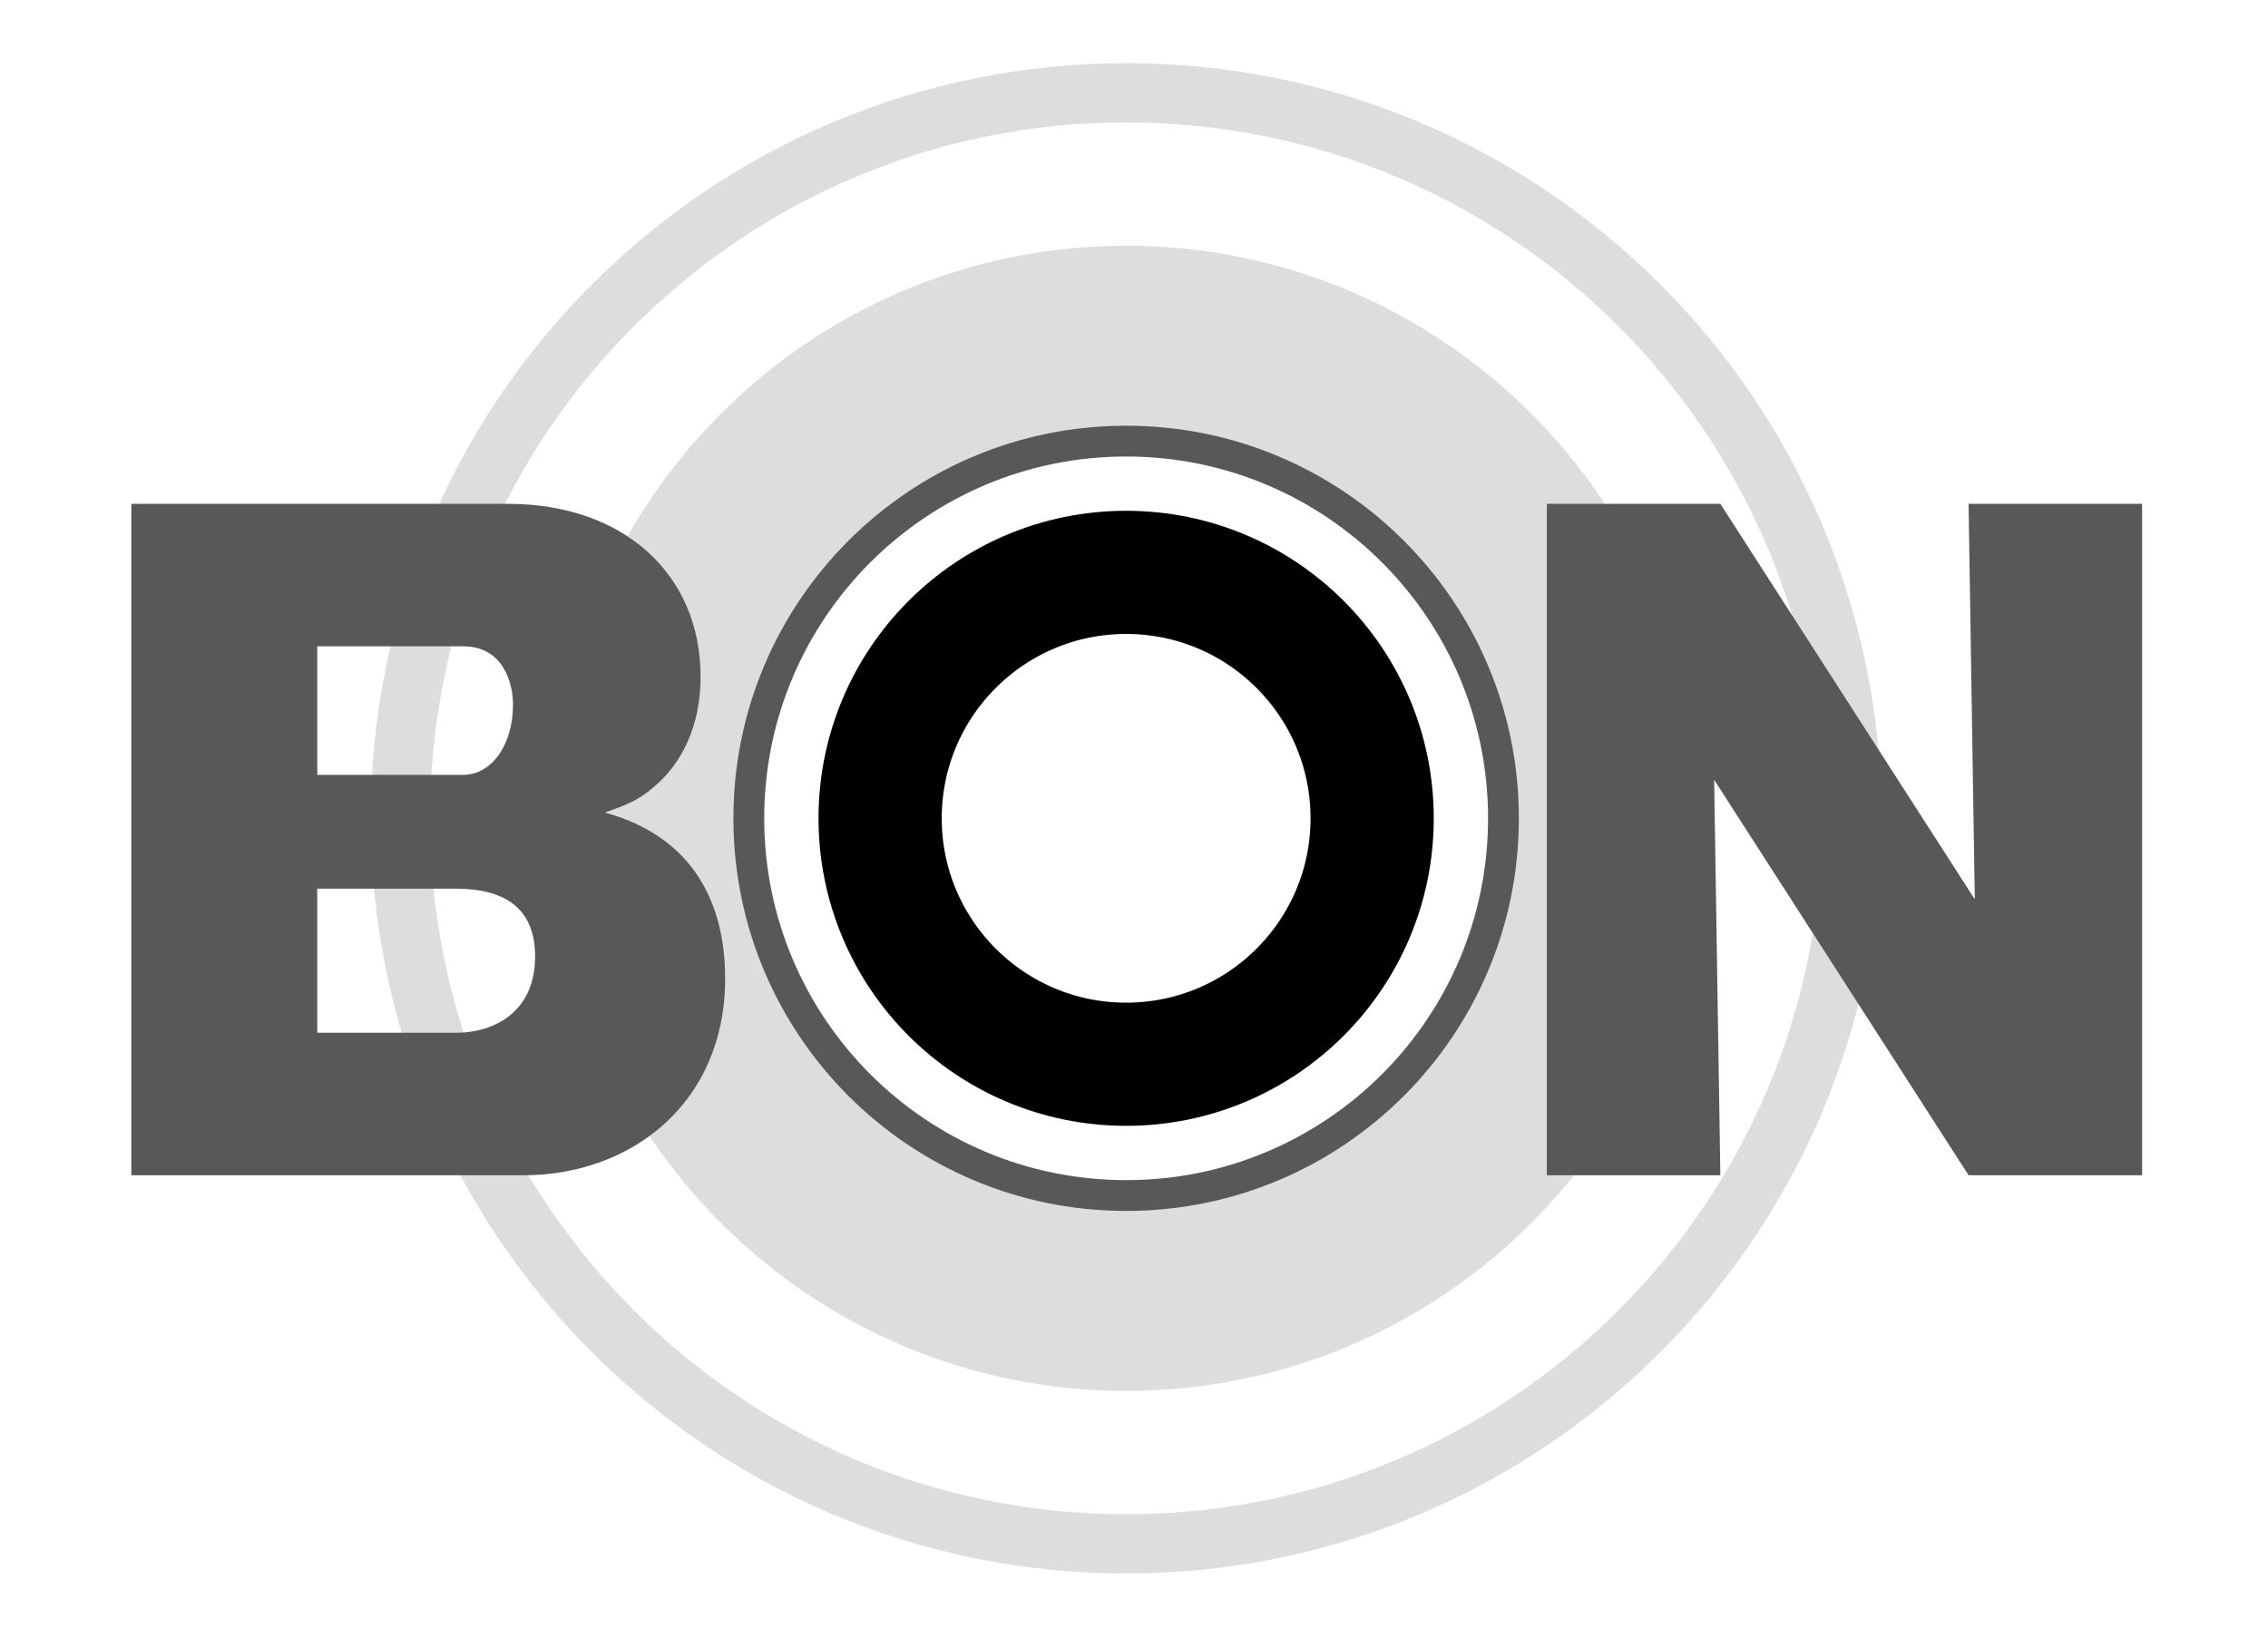 <?xml version="1.0" encoding="utf-8"?>
<!-- Generator: Adobe Illustrator 15.0.0, SVG Export Plug-In . SVG Version: 6.00 Build 0)  -->
<!DOCTYPE svg PUBLIC "-//W3C//DTD SVG 1.1//EN" "http://www.w3.org/Graphics/SVG/1.1/DTD/svg11.dtd">
<svg version="1.1" xmlns="http://www.w3.org/2000/svg" xmlns:xlink="http://www.w3.org/1999/xlink" x="0px" y="0px"
	 width="425.197px" height="306.925px" viewBox="0 0 425.197 306.925" enable-background="new 0 0 425.197 306.925"
	 xml:space="preserve">
<g id="レイヤー_1" display="none">
	<g display="inline">
		<circle fill="none" stroke="#000000" stroke-width="7.434" stroke-miterlimit="10" cx="58.453" cy="-234.949" r="91.068"/>
		<circle fill="none" stroke="#000000" stroke-width="29.737" stroke-miterlimit="10" cx="58.453" cy="-234.949" r="59.373"/>
	</g>
	<g display="inline">
		<circle fill="none" stroke="#C9CACA" stroke-width="12.058" stroke-miterlimit="10" cx="797.411" cy="433.104" r="147.716"/>
		<circle fill="none" stroke="#C9CACA" stroke-width="25" stroke-miterlimit="10" cx="797.411" cy="433.104" r="59.373"/>
	</g>
	<g display="inline">
		<path d="M164.35-190.146v-84.27h47.273c14.49,0,24.15,8.838,24.15,21.684c0,7.604-3.494,11.818-5.652,13.668
			c-2.055,1.85-3.7,2.466-6.372,3.391c10.174,2.775,15.107,10.277,15.107,20.862c0,15.621-11.818,24.664-25.281,24.664H164.35z
			 M187.679-240.4h18.292c3.494,0,6.269-3.597,6.269-8.838c0-2.363-1.028-7.296-6.269-7.296h-18.292V-240.4z M187.679-208.028
			h17.368c5.036,0,9.968-2.774,9.968-9.557c0-6.475-4.316-8.53-9.968-8.53h-17.368V-208.028z"/>
		<path d="M406.17-190.146l-33.605-49.637l0.822,49.637h-22.918v-84.27h22.918l33.605,49.637l-0.822-49.637h22.918v84.27H406.17z"/>
	</g>
	<g display="inline">
		<circle fill="none" stroke="#E60012" stroke-width="3.865" stroke-miterlimit="10" cx="293.184" cy="-234.949" r="47.349"/>
		<circle fill="none" stroke="#000000" stroke-width="15.461" stroke-miterlimit="10" cx="293.184" cy="-234.949" r="30.871"/>
	</g>
	<g display="inline">
		<circle fill="none" stroke="#000000" stroke-width="16.282" stroke-miterlimit="10" cx="-325.572" cy="111.336" r="158.648"/>
	</g>
	<g display="inline">
		<path fill="none" stroke="#000000" stroke-width="15.461" stroke-miterlimit="10" d="M-137.424,111.336
			c0,103.914-84.233,188.147-188.147,188.147c-103.913,0-188.148-84.233-188.148-188.147c0-103.913,84.235-188.147,188.148-188.147
			C-221.657-76.812-137.424,7.423-137.424,111.336z"/>
	</g>
	<g display="inline">
		<path d="M-455.021,154.799v-84.27h47.273c14.49,0,24.15,8.838,24.15,21.684c0,7.604-3.494,11.818-5.652,13.668
			c-2.055,1.85-3.7,2.466-6.372,3.391c10.174,2.775,15.107,10.277,15.107,20.862c0,15.621-11.818,24.664-25.281,24.664H-455.021z
			 M-431.693,104.545h18.292c3.494,0,6.269-3.597,6.269-8.838c0-2.363-1.028-7.296-6.269-7.296h-18.292V104.545z M-431.693,136.917
			h17.368c5.036,0,9.968-2.774,9.968-9.557c0-6.475-4.316-8.53-9.968-8.53h-17.368V136.917z"/>
		<path d="M-217.313,154.799l-33.604-49.637l0.822,49.637h-22.918v-84.27h22.918l33.604,49.637l-0.822-49.637h22.918v84.27H-217.313
			z"/>
	</g>
	<g display="inline">
		<circle fill="none" stroke="#E60012" stroke-width="3.865" stroke-miterlimit="10" cx="-328.244" cy="109.996" r="47.349"/>
		<circle fill="none" stroke="#000000" stroke-width="15.461" stroke-miterlimit="10" cx="-328.244" cy="109.996" r="30.871"/>
	</g>
	<g display="inline">
		<path fill="#3E3A39" d="M670.633,477.906v-84.27h47.273c14.49,0,24.15,8.838,24.15,21.684c0,7.605-3.494,11.818-5.652,13.668
			c-2.055,1.85-3.699,2.467-6.371,3.392c10.174,2.774,15.107,10.276,15.107,20.862c0,15.621-11.818,24.664-25.281,24.664H670.633z
			 M693.962,427.652h18.292c3.494,0,6.27-3.597,6.27-8.838c0-2.363-1.027-7.297-6.27-7.297h-18.292V427.652z M693.962,460.024
			h17.368c5.035,0,9.968-2.774,9.968-9.558c0-6.475-4.315-8.529-9.968-8.529h-17.368V460.024z"/>
		<path fill="#3E3A39" d="M908.342,477.906l-33.605-49.637l0.822,49.637h-22.918v-84.27h22.918l33.605,49.637l-0.822-49.637h22.918
			v84.27H908.342z"/>
	</g>
	<g display="inline">
		<circle fill="none" stroke="#3E3A39" stroke-width="3.865" stroke-miterlimit="10" cx="797.411" cy="433.104" r="47.349"/>
		<circle fill="none" stroke="#E60012" stroke-width="15.461" stroke-miterlimit="10" cx="797.411" cy="433.104" r="30.871"/>
	</g>
	<g display="inline">
		<circle fill="none" stroke="#000000" stroke-width="22" stroke-miterlimit="10" cx="-459.548" cy="695.663" r="75.671"/>
		<circle fill="none" stroke="#000000" stroke-width="6" stroke-miterlimit="10" cx="-459.547" cy="695.663" r="49.334"/>
	</g>
	<g display="inline">
		<path d="M-357.138,740.467v-84.27h47.273c14.49,0,24.15,8.838,24.15,21.684c0,7.605-3.494,11.818-5.652,13.668
			c-2.055,1.85-3.7,2.467-6.372,3.392c10.174,2.774,15.107,10.276,15.107,20.862c0,15.621-11.818,24.664-25.281,24.664H-357.138z
			 M-333.809,690.213h18.292c3.494,0,6.269-3.597,6.269-8.838c0-2.363-1.028-7.297-6.269-7.297h-18.292V690.213z M-333.809,722.585
			h17.368c5.036,0,9.968-2.774,9.968-9.558c0-6.475-4.316-8.529-9.968-8.529h-17.368V722.585z"/>
		<path d="M-119.43,740.467l-33.604-49.637l0.822,49.637h-22.918v-84.27h22.918l33.604,49.637l-0.822-49.637h22.918v84.27H-119.43z"
			/>
	</g>
	<g display="inline">
		<circle fill="none" stroke="#000000" stroke-width="3.865" stroke-miterlimit="10" cx="-230.36" cy="695.664" r="47.349"/>
		<circle fill="none" stroke="#E60012" stroke-width="15.461" stroke-miterlimit="10" cx="-230.36" cy="695.664" r="30.871"/>
	</g>
	<g display="inline">
		<circle fill="none" stroke="#000000" stroke-width="24.928" stroke-miterlimit="10" cx="-356.566" cy="404.104" r="75.671"/>
		<circle fill="none" stroke="#000000" stroke-width="6" stroke-miterlimit="10" cx="-356.566" cy="404.104" r="49.334"/>
	</g>
	<g display="inline">
		<path d="M-485.313,594.345v-84.27h47.273c14.49,0,24.15,8.838,24.15,21.685c0,7.604-3.494,11.817-5.652,13.668
			c-2.055,1.85-3.7,2.466-6.372,3.391c10.174,2.775,15.107,10.277,15.107,20.862c0,15.62-11.818,24.664-25.281,24.664H-485.313z
			 M-461.985,544.092h18.292c3.494,0,6.269-3.598,6.269-8.839c0-2.363-1.028-7.296-6.269-7.296h-18.292V544.092z M-461.985,576.463
			h17.368c5.036,0,9.968-2.774,9.968-9.557c0-6.475-4.316-8.53-9.968-8.53h-17.368V576.463z"/>
		<path d="M-247.605,594.345l-33.604-49.637l0.822,49.637h-22.918v-84.27h22.918l33.604,49.637l-0.822-49.637h22.918v84.27H-247.605
			z"/>
	</g>
	<g display="inline">
		<circle fill="none" stroke="#000000" stroke-width="3.865" stroke-miterlimit="10" cx="-358.536" cy="549.542" r="47.349"/>
		<circle fill="none" stroke="#E60012" stroke-width="15.461" stroke-miterlimit="10" cx="-358.536" cy="549.542" r="30.871"/>
	</g>
	<g display="inline">
		<circle fill="none" stroke="#000000" stroke-width="24.928" stroke-miterlimit="10" cx="732.556" cy="702.274" r="75.671"/>
		<circle fill="none" stroke="#000000" stroke-width="6" stroke-miterlimit="10" cx="732.556" cy="702.274" r="49.334"/>
	</g>
	<g display="inline">
		<path d="M603.809,892.515v-84.27h47.273c14.49,0,24.15,8.838,24.15,21.685c0,7.604-3.494,11.817-5.652,13.668
			c-2.056,1.85-3.7,2.466-6.372,3.391c10.175,2.775,15.106,10.277,15.106,20.862c0,15.62-11.818,24.664-25.28,24.664H603.809z
			 M627.137,842.262h18.293c3.494,0,6.269-3.598,6.269-8.839c0-2.363-1.028-7.296-6.269-7.296h-18.293V842.262z M627.137,874.633
			h17.367c5.036,0,9.969-2.774,9.969-9.557c0-6.475-4.316-8.53-9.969-8.53h-17.367V874.633z"/>
		<path d="M841.516,892.515l-33.604-49.637l0.822,49.637h-22.918v-84.27h22.918l33.604,49.637l-0.822-49.637h22.918v84.27H841.516z"
			/>
	</g>
	<g display="inline">
		<circle fill="none" stroke="#000000" stroke-width="3.865" stroke-miterlimit="10" cx="730.586" cy="847.712" r="47.349"/>
		<circle fill="none" stroke="#5C222F" stroke-width="15.461" stroke-miterlimit="10" cx="730.586" cy="847.712" r="30.871"/>
	</g>
</g>
<g id="レイヤー_2">
	<g>
		<circle fill="none" stroke="#DCDDDD" stroke-width="7.434" stroke-miterlimit="10" cx="841.214" cy="172.174" r="91.068"/>
		<circle fill="none" stroke="#DCDDDD" stroke-width="25" stroke-miterlimit="10" cx="841.214" cy="172.174" r="59.373"/>
	</g>
	<g>
		<path fill="#595757" d="M716.381,216.975v-84.27h47.273c14.49,0,24.15,8.838,24.15,21.684c0,7.604-3.494,11.818-5.652,13.668
			c-2.055,1.85-3.699,2.466-6.371,3.391c10.174,2.775,15.106,10.277,15.106,20.862c0,15.621-11.818,24.664-25.28,24.664H716.381z
			 M739.709,166.722h18.293c3.494,0,6.27-3.597,6.27-8.838c0-2.363-1.028-7.296-6.27-7.296h-18.293V166.722z M739.709,199.093
			h17.368c5.036,0,9.968-2.774,9.968-9.557c0-6.475-4.315-8.53-9.968-8.53h-17.368V199.093z"/>
		<path fill="#595757" d="M946.929,216.975L915,167.338l0.781,49.637h-21.774v-84.27h21.774l31.929,49.637l-0.781-49.637h21.773
			v84.27H946.929z"/>
	</g>
	<g>
		<circle fill="none" stroke="#595757" stroke-width="3.865" stroke-miterlimit="10" cx="841.214" cy="172.172" r="47.349"/>
		<circle fill="none" stroke="#000000" stroke-width="15.461" stroke-miterlimit="10" cx="841.214" cy="172.172" r="30.871"/>
	</g>
	<g>
		<g>
			<path fill="none" stroke="#DCDDDD" stroke-width="11.107" stroke-miterlimit="10" d="M347.183,153.463
				c0,75.145-60.913,136.058-136.058,136.058S75.067,228.607,75.067,153.463c0-75.146,60.913-136.059,136.058-136.059
				S347.183,78.317,347.183,153.463z"/>
			<path fill="none" stroke="#DCDDDD" stroke-width="37.35" stroke-miterlimit="10" d="M299.829,153.463
				c0,48.99-39.711,88.704-88.704,88.704s-88.704-39.714-88.704-88.704c0-48.991,39.711-88.705,88.704-88.705
				S299.829,104.472,299.829,153.463z"/>
		</g>
		<g>
			<path fill="#595757" d="M24.622,220.397V94.487h70.633c21.65,0,36.084,13.205,36.084,32.399c0,11.362-5.221,17.658-8.445,20.422
				c-3.071,2.764-5.528,3.685-9.52,5.067c15.202,4.146,22.572,15.355,22.572,31.17c0,23.34-17.658,36.852-37.773,36.852H24.622z
				 M59.478,145.312H86.81c5.221,0,9.367-5.375,9.367-13.206c0-3.531-1.536-10.902-9.367-10.902H59.478V145.312z M59.478,193.679
				h25.95c7.524,0,14.894-4.146,14.894-14.28c0-9.674-6.449-12.745-14.894-12.745h-25.95V193.679z"/>
			<path fill="#595757" d="M369.062,220.397l-47.7-74.164l1.166,74.164h-32.529V94.487h32.529l47.701,74.164l-1.167-74.164h32.53
				v125.91H369.062z"/>
		</g>
		<g>
			<path fill="none" stroke="#595757" stroke-width="5.775" stroke-miterlimit="10" d="M281.864,153.46
				c0,39.069-31.67,70.741-70.739,70.741c-39.067,0-70.739-31.672-70.739-70.741c0-39.066,31.672-70.737,70.739-70.737
				C250.194,82.723,281.864,114.394,281.864,153.46z"/>
			<path fill="none" stroke="#000000" stroke-width="23.099" stroke-miterlimit="10" d="M257.247,153.46
				c0,25.471-20.647,46.122-46.122,46.122c-25.474,0-46.122-20.651-46.122-46.122c0-25.469,20.648-46.122,46.122-46.122
				C236.6,107.338,257.247,127.991,257.247,153.46z"/>
		</g>
	</g>
	<g>
		<g>
			<path d="M672.641,48.327v-93.679h52.553c16.107,0,26.847,9.825,26.847,24.105c0,8.454-3.884,13.138-6.284,15.194
				c-2.284,2.056-4.112,2.742-7.082,3.77c11.31,3.084,16.793,11.424,16.793,23.191c0,17.365-13.138,27.418-28.104,27.418H672.641z
				 M698.574-7.538h20.336c3.884,0,6.969-3.999,6.969-9.825c0-2.627-1.143-8.111-6.969-8.111h-20.336V-7.538z M698.574,28.449
				h19.307c5.598,0,11.082-3.084,11.082-10.625c0-7.197-4.799-9.482-11.082-9.482h-19.307V28.449z"/>
			<path d="M936.883,48.327L899.525-6.852l0.914,55.179h-25.477v-93.679h25.477l37.357,55.179l-0.914-55.179h25.476v93.679H936.883z
				"/>
		</g>
		<g>
			<circle fill="none" stroke="#000000" stroke-width="4.296" stroke-miterlimit="10" cx="813.568" cy="-1.476" r="52.633"/>
			<path fill="none" stroke="#E60012" stroke-width="17.186" stroke-miterlimit="10" d="M847.883-1.476
				c0,18.951-15.362,34.316-34.315,34.316s-34.316-15.365-34.316-34.316c0-18.949,15.363-34.316,34.316-34.316
				S847.883-20.425,847.883-1.476z"/>
		</g>
	</g>
	<rect y="-59.136" fill="none" width="425.197" height="425.196"/>
	<g>
		<g>
			<path fill="none" stroke="#DCDDDD" stroke-width="11.107" stroke-miterlimit="10" d="M961.183,515.463
				c0,75.145-60.913,136.058-136.058,136.058s-136.058-60.913-136.058-136.058c0-75.146,60.913-136.059,136.058-136.059
				S961.183,440.317,961.183,515.463z"/>
			<path fill="none" stroke="#DCDDDD" stroke-width="37.35" stroke-miterlimit="10" d="M913.829,515.463
				c0,48.99-39.711,88.704-88.704,88.704s-88.704-39.714-88.704-88.704c0-48.991,39.711-88.705,88.704-88.705
				S913.829,466.472,913.829,515.463z"/>
		</g>
		<g>
			<path fill="#595757" d="M638.622,582.396v-125.91h70.633c21.65,0,36.084,13.205,36.084,32.399
				c0,11.362-5.221,17.657-8.445,20.422c-3.071,2.764-5.528,3.685-9.521,5.067c15.202,4.146,22.572,15.354,22.572,31.17
				c0,23.34-17.658,36.852-37.773,36.852H638.622z M673.479,507.312h27.331c5.221,0,9.366-5.374,9.366-13.206
				c0-3.531-1.535-10.901-9.366-10.901h-27.331V507.312z M673.479,555.68h25.949c7.523,0,14.895-4.146,14.895-14.28
				c0-9.674-6.449-12.745-14.895-12.745h-25.949V555.68z"/>
			<path fill="#595757" d="M983.062,582.396l-47.7-74.164l1.166,74.164h-32.529v-125.91h32.529l47.701,74.164l-1.167-74.164h32.53
				v125.91H983.062z"/>
		</g>
		<g>
			<path fill="none" stroke="#595757" stroke-width="5.775" stroke-miterlimit="10" d="M895.864,515.46
				c0,39.069-31.67,70.741-70.739,70.741c-39.067,0-70.739-31.672-70.739-70.741c0-39.066,31.672-70.737,70.739-70.737
				C864.194,444.723,895.864,476.394,895.864,515.46z"/>
			<path fill="none" stroke="#E60012" stroke-width="23.099" stroke-miterlimit="10" d="M871.247,515.46
				c0,25.471-20.647,46.122-46.122,46.122c-25.474,0-46.122-20.651-46.122-46.122c0-25.469,20.648-46.122,46.122-46.122
				C850.6,469.338,871.247,489.991,871.247,515.46z"/>
		</g>
	</g>
	<rect x="614" y="302.864" fill="none" width="425.197" height="425.196"/>
	<rect fill="none" width="425.197" height="306.925"/>
</g>
</svg>
